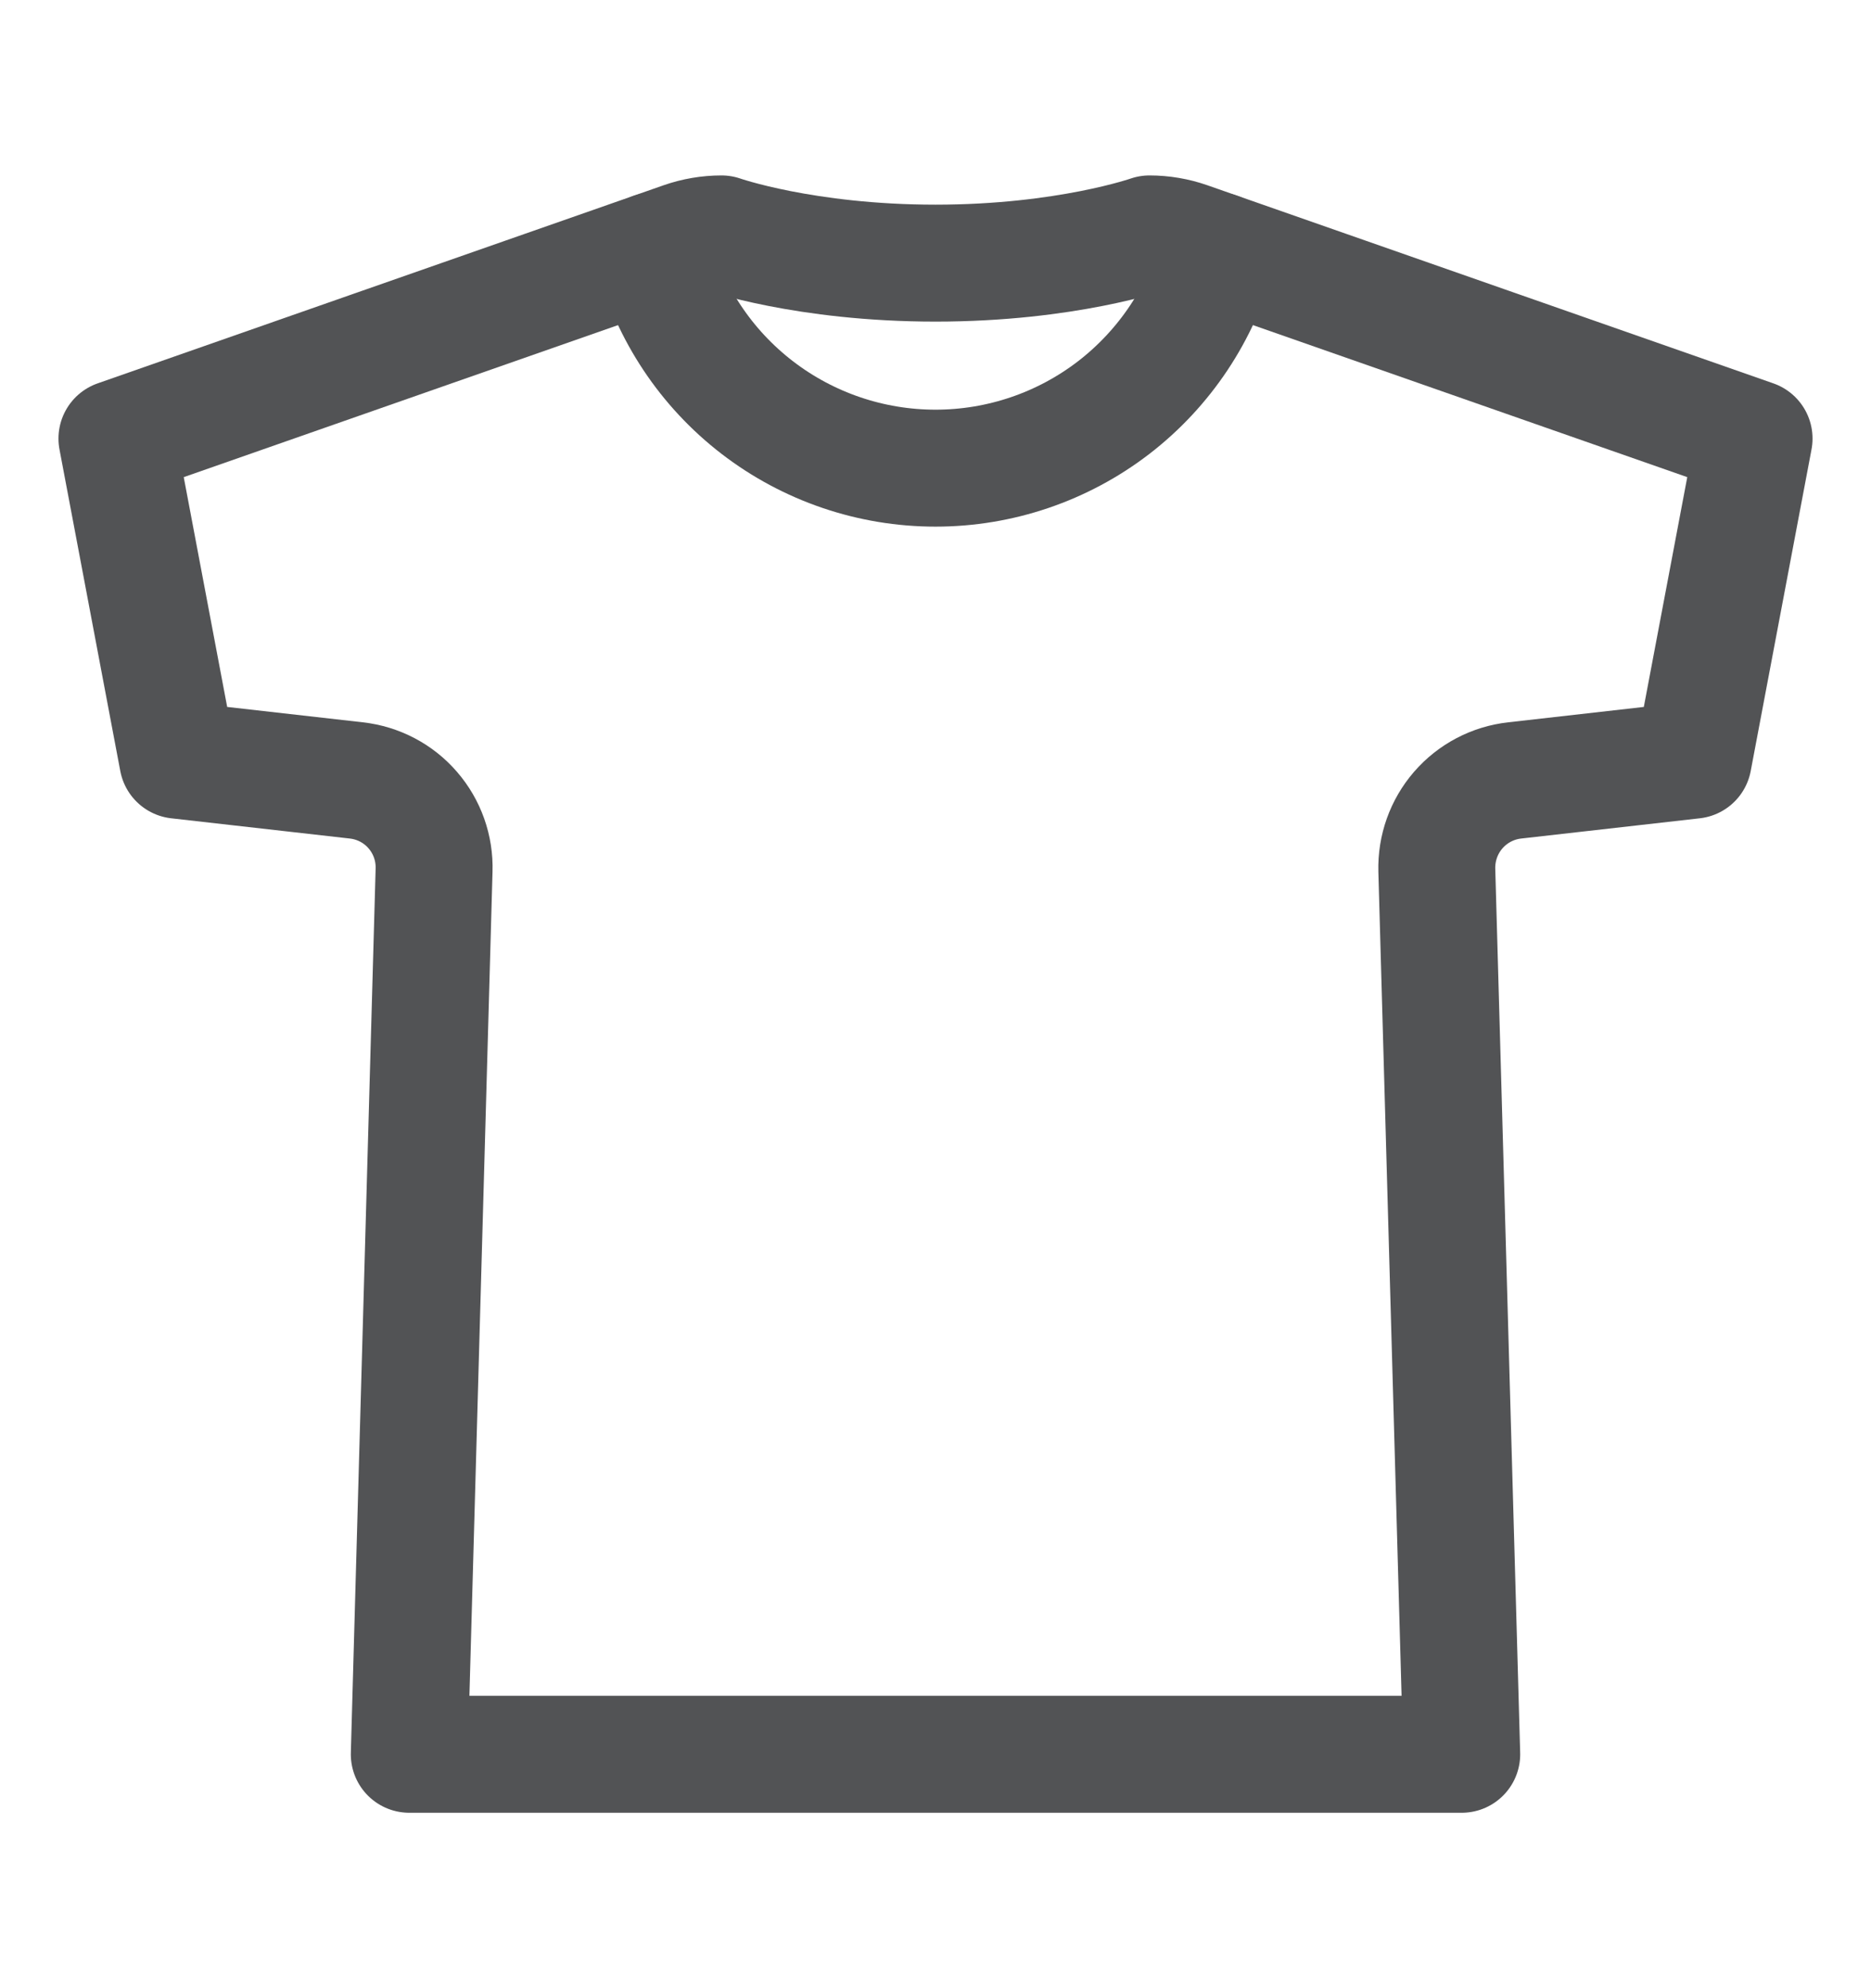 <svg width="16" height="17" viewBox="0 0 16 17" fill="none" xmlns="http://www.w3.org/2000/svg">
<path d="M9.83 2C9.83 2 9.118 2.25 8 2.25C6.882 2.25 6.17 2 6.17 2C6.058 2 5.946 2.019 5.84 2.056L1 3.75L1.52 6.5L3.047 6.673C3.234 6.694 3.407 6.784 3.53 6.927C3.653 7.069 3.718 7.252 3.712 7.441L3.5 15H12.5L12.287 7.441C12.282 7.252 12.347 7.069 12.47 6.927C12.594 6.784 12.766 6.694 12.953 6.673L14.48 6.5L15 3.75L10.16 2.056C10.054 2.019 9.942 2 9.83 2Z" stroke="#525355" stroke-linecap="round" stroke-linejoin="round"/>
<path d="M10.416 2.146C10.274 2.678 9.96 3.149 9.524 3.485C9.087 3.821 8.551 4.003 8 4.003C7.449 4.003 6.913 3.821 6.476 3.485C6.039 3.149 5.726 2.678 5.584 2.146" stroke="#525355" stroke-linecap="round" stroke-linejoin="round"/>
</svg>
